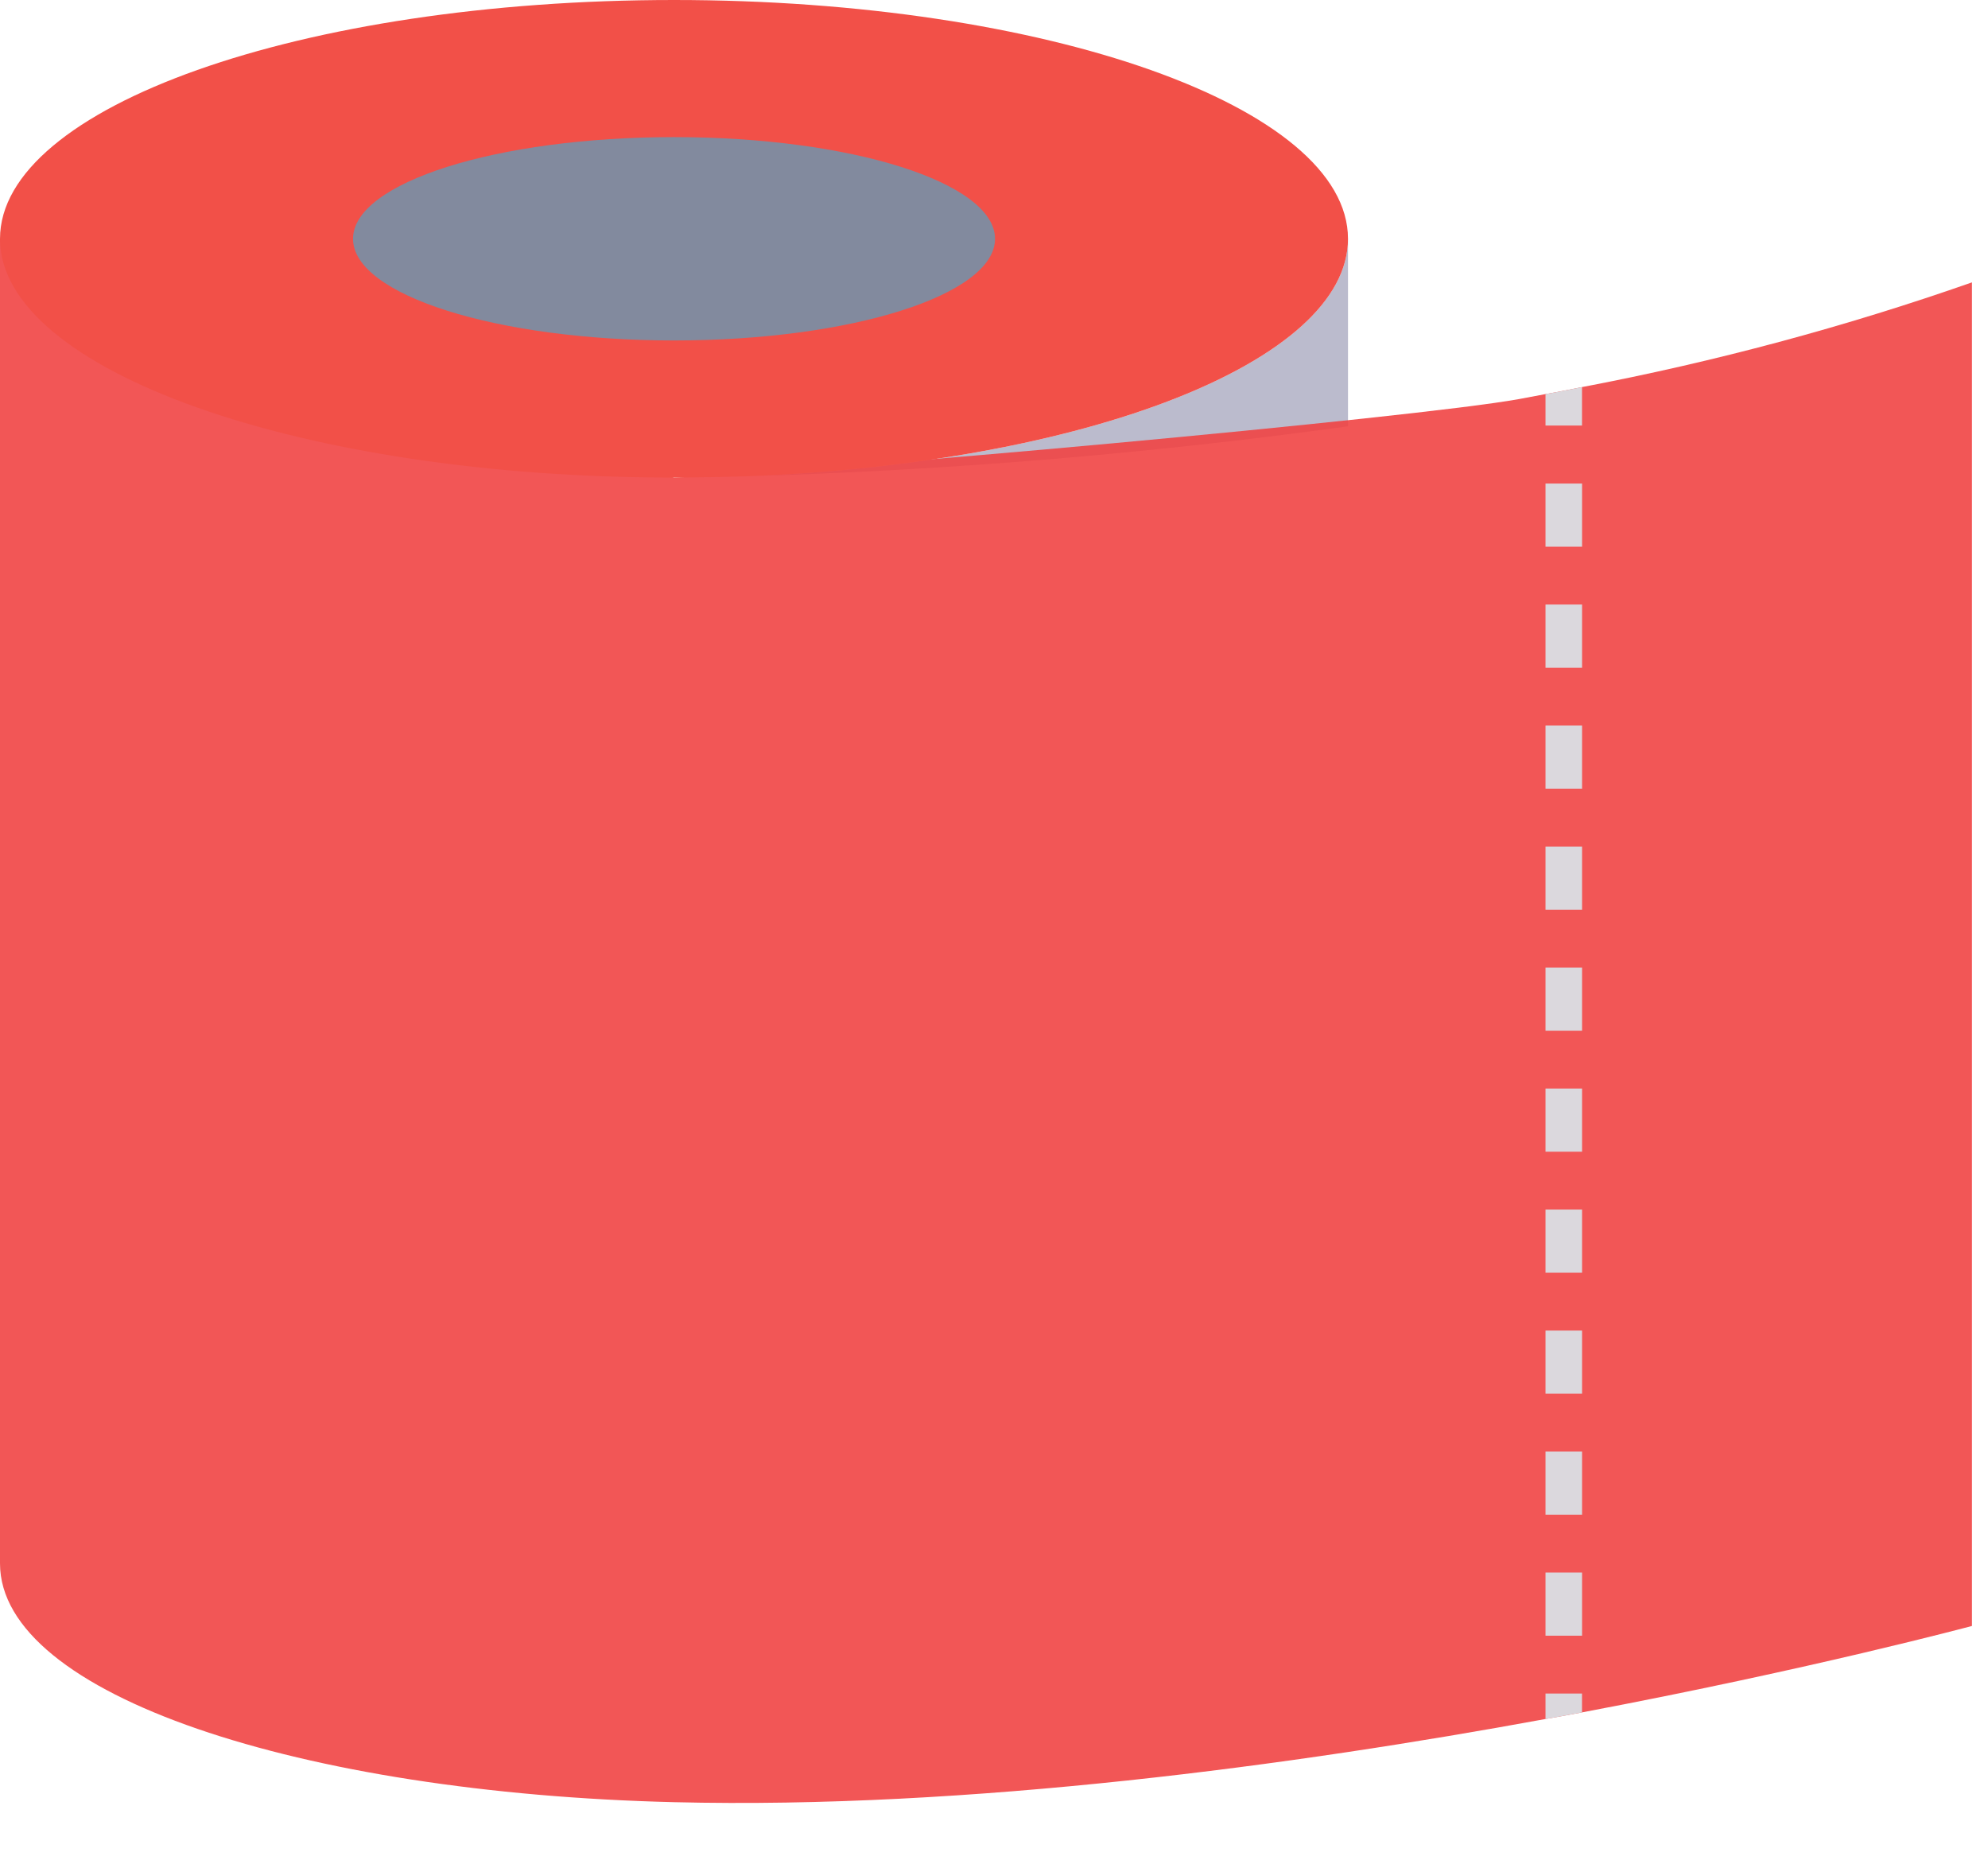 <svg width="31" height="29" viewBox="0 0 31 29" fill="none" xmlns="http://www.w3.org/2000/svg">
<path d="M21.02 3.724V6.647C17.918 7.074 14.792 7.334 11.657 7.426C16.922 7.224 21.02 5.643 21.02 3.724Z" fill="#BBBBCD"/>
<path d="M30.75 4.403V25.354C30.75 25.354 28.263 26.023 24.669 26.702C24.481 26.736 24.294 26.773 24.1 26.805C20.189 27.523 15.12 28.215 10.51 28.102C4.708 27.961 0 26.435 0 24.379V3.724L10.51 7.447C12.794 7.36 22.057 6.519 23.692 6.222C23.829 6.197 23.962 6.172 24.1 6.145C24.29 6.113 24.478 6.074 24.669 6.036C26.74 5.642 28.774 5.096 30.75 4.403Z" fill="#F04141" fill-opacity="0.89"/>
<path d="M21.02 3.724C21.02 5.643 16.922 7.224 11.657 7.426C11.594 7.428 11.532 7.431 11.475 7.431L11.189 7.439C10.751 7.447 10.51 7.447 10.51 7.447C4.705 7.447 0 5.779 0 3.724C0 1.668 4.705 0 10.51 0C16.315 0 21.02 1.668 21.02 3.724Z" fill="#F25048"/>
<path d="M10.511 5.309C13.275 5.309 15.516 4.599 15.516 3.724C15.516 2.848 13.275 2.138 10.511 2.138C7.746 2.138 5.505 2.848 5.505 3.724C5.505 4.599 7.746 5.309 10.511 5.309Z" fill="#828A9E"/>
<path d="M24.669 6.036V6.636H24.1V6.145C24.29 6.113 24.478 6.074 24.669 6.036Z" fill="#DBD8DD"/>
<path d="M24.1 7.54H24.67V8.525H24.1V7.54Z" fill="#DBD8DD"/>
<path d="M24.1 9.427H24.67V10.412H24.1V9.427Z" fill="#DBD8DD"/>
<path d="M24.1 11.314H24.67V12.298H24.1V11.314Z" fill="#DBD8DD"/>
<path d="M24.1 13.201H24.67V14.185H24.1V13.201Z" fill="#DBD8DD"/>
<path d="M24.1 15.087H24.67V16.072H24.1V15.087Z" fill="#DBD8DD"/>
<path d="M24.1 16.974H24.67V17.959H24.1V16.974Z" fill="#DBD8DD"/>
<path d="M24.1 18.861H24.67V19.846H24.1V18.861Z" fill="#DBD8DD"/>
<path d="M24.1 20.748H24.67V21.732H24.1V20.748Z" fill="#DBD8DD"/>
<path d="M24.1 22.635H24.67V23.619H24.1V22.635Z" fill="#DBD8DD"/>
<path d="M24.1 24.521H24.67V25.506H24.1V24.521Z" fill="#DBD8DD"/>
<path d="M24.669 26.408V26.702C24.481 26.737 24.294 26.773 24.1 26.805V26.408H24.669Z" fill="#DBD8DD"/>
</svg>
